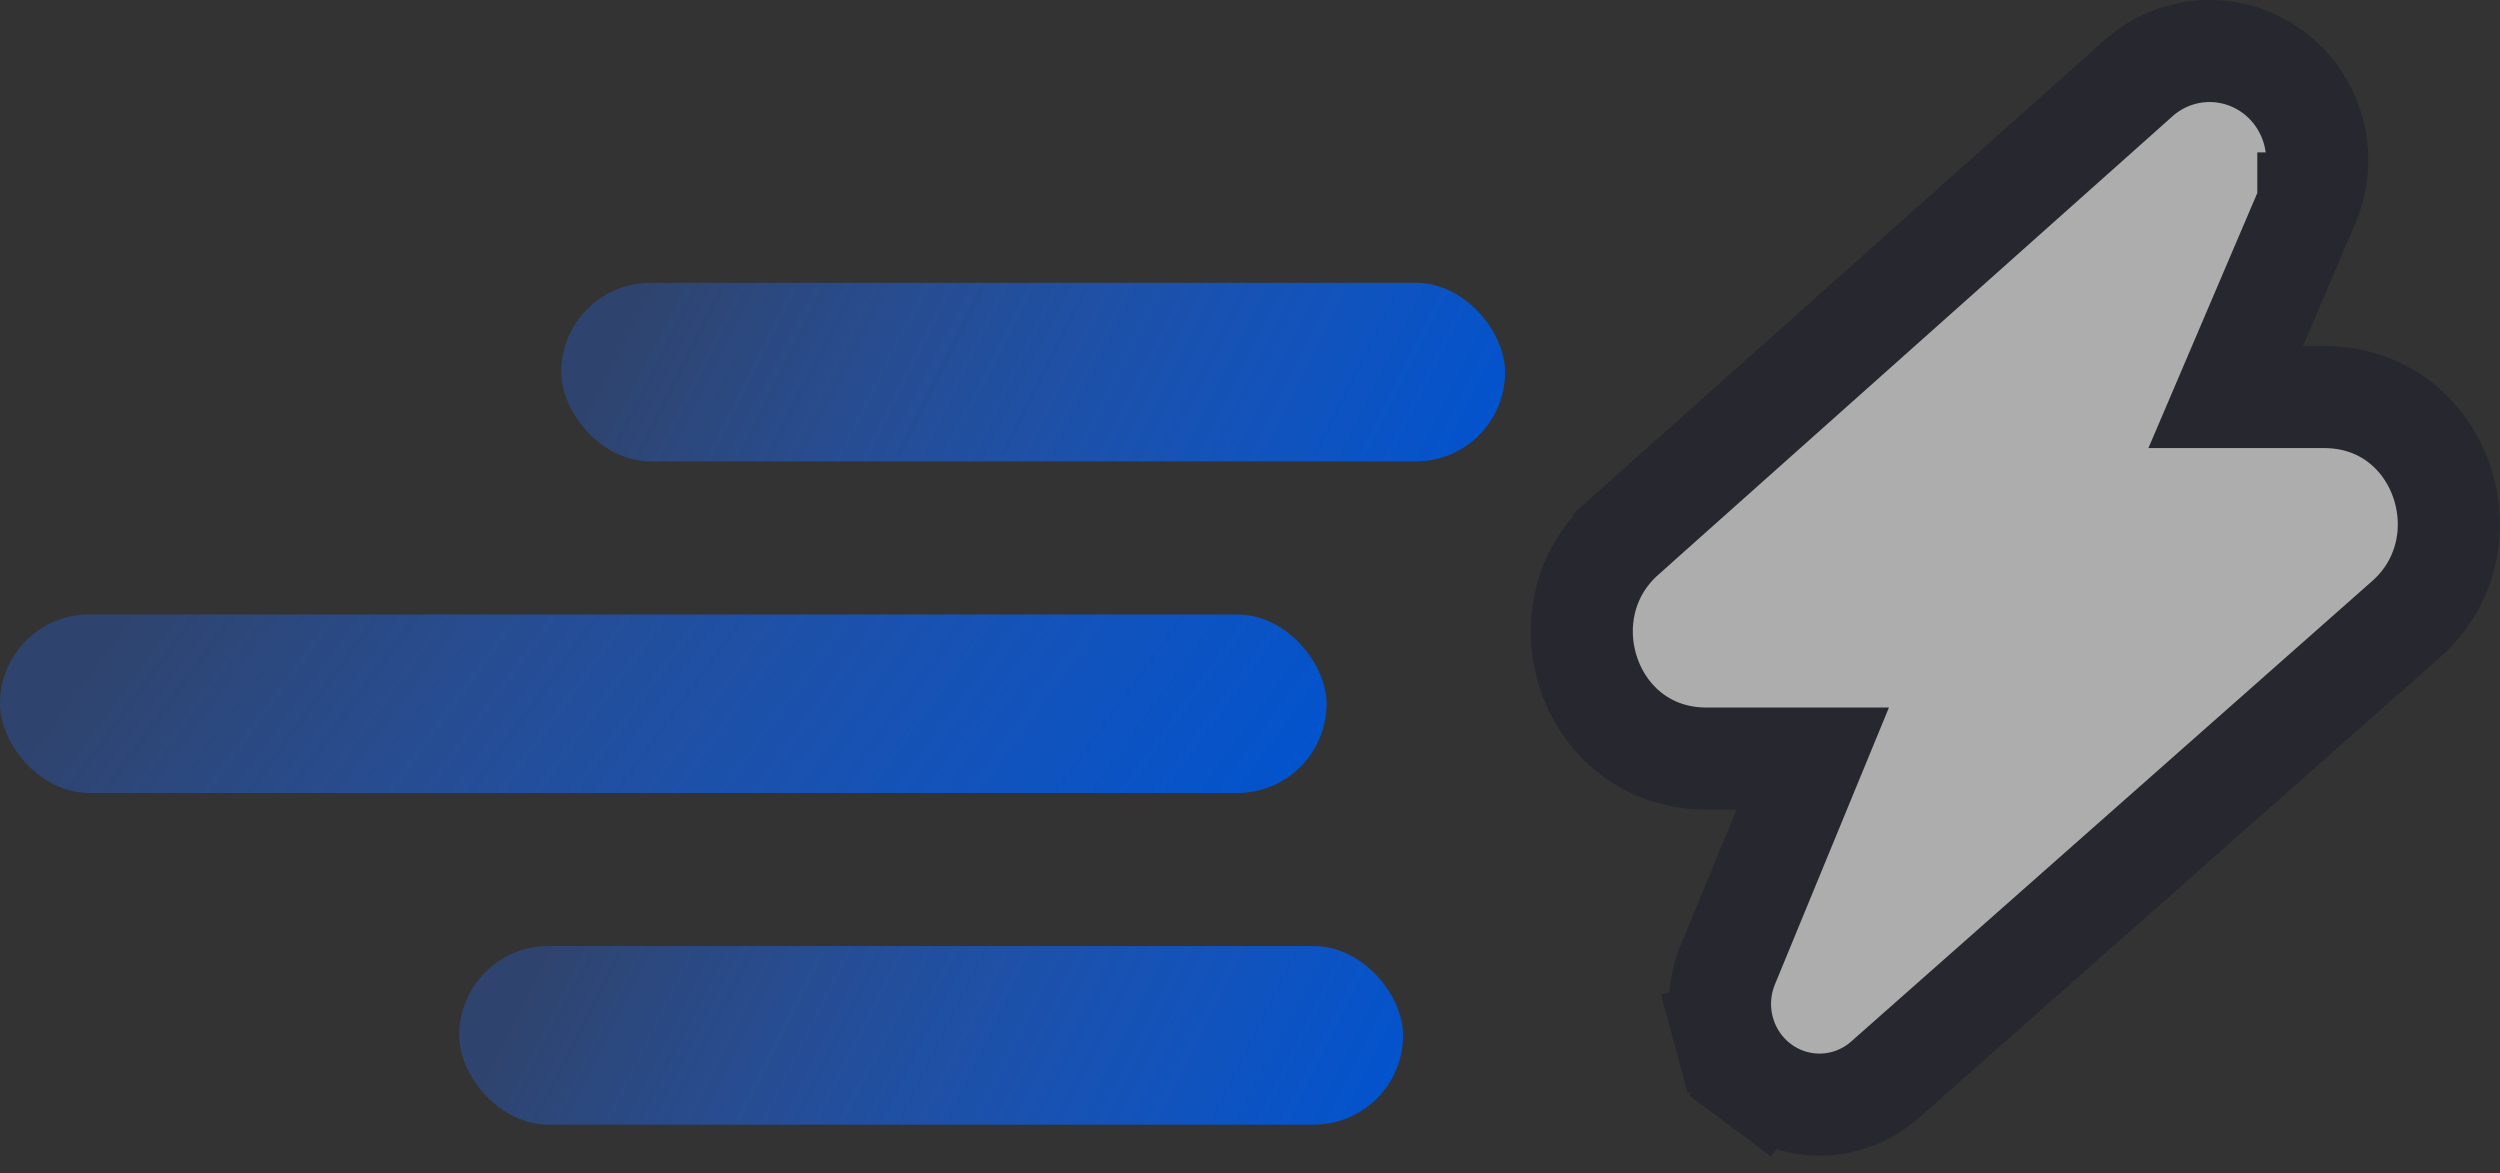 <svg width="98" height="46" viewBox="0 0 98 46" fill="none" xmlns="http://www.w3.org/2000/svg">
<rect x="0" y="0" width="98" height="46" fill="#333333" stroke="none"/>
<rect y="24.086" width="52" height="7" rx="3.5" fill="url(#paint0_linear_361_331)"/>
<rect x="18" y="37.086" width="37" height="7" rx="3.5" fill="url(#paint1_linear_361_331)"/>
<rect x="22" y="11.086" width="37" height="7" rx="3.5" fill="url(#paint2_linear_361_331)"/>
<path d="M83.159 3.665L63.671 21.038C63.671 21.038 63.671 21.038 63.671 21.039C60.357 23.991 62.279 29.736 66.9 29.736H71.06L67.727 37.829C67.727 37.829 67.727 37.83 67.726 37.831C67.726 37.831 67.726 37.831 67.726 37.831C67.391 38.644 67.334 39.547 67.563 40.395L69.486 39.875L67.563 40.395C67.793 41.245 68.299 42 69.011 42.531L70.207 40.928L69.011 42.531C69.724 43.063 70.599 43.336 71.492 43.297C72.384 43.258 73.231 42.911 73.894 42.323C73.895 42.322 73.896 42.322 73.896 42.321L94.314 24.276C97.647 21.331 95.731 15.564 91.099 15.564H87.247L90.486 7.975C90.486 7.974 90.486 7.973 90.486 7.973C90.486 7.973 90.487 7.973 90.487 7.972C90.864 7.091 90.936 6.107 90.694 5.18C90.451 4.252 89.905 3.426 89.133 2.844C88.361 2.262 87.41 1.962 86.439 2.004C85.468 2.045 84.547 2.424 83.827 3.068L83.159 3.665V3.665Z" fill="white" fill-opacity="0.6" stroke="#26272F" stroke-width="4"/>
<defs>
<linearGradient id="paint0_linear_361_331" x1="52" y1="31.086" x2="18.052" y2="6.33" gradientUnits="userSpaceOnUse">
<stop stop-color="#0053CF"/>
<stop offset="1" stop-color="#246EFF" stop-opacity="0.29"/>
</linearGradient>
<linearGradient id="paint1_linear_361_331" x1="55" y1="44.086" x2="25.516" y2="29.2" gradientUnits="userSpaceOnUse">
<stop stop-color="#0053CF"/>
<stop offset="1" stop-color="#246EFF" stop-opacity="0.29"/>
</linearGradient>
<linearGradient id="paint2_linear_361_331" x1="59" y1="18.086" x2="29.516" y2="3.2" gradientUnits="userSpaceOnUse">
<stop stop-color="#0053CF"/>
<stop offset="1" stop-color="#246EFF" stop-opacity="0.29"/>
</linearGradient>
</defs>
</svg>
